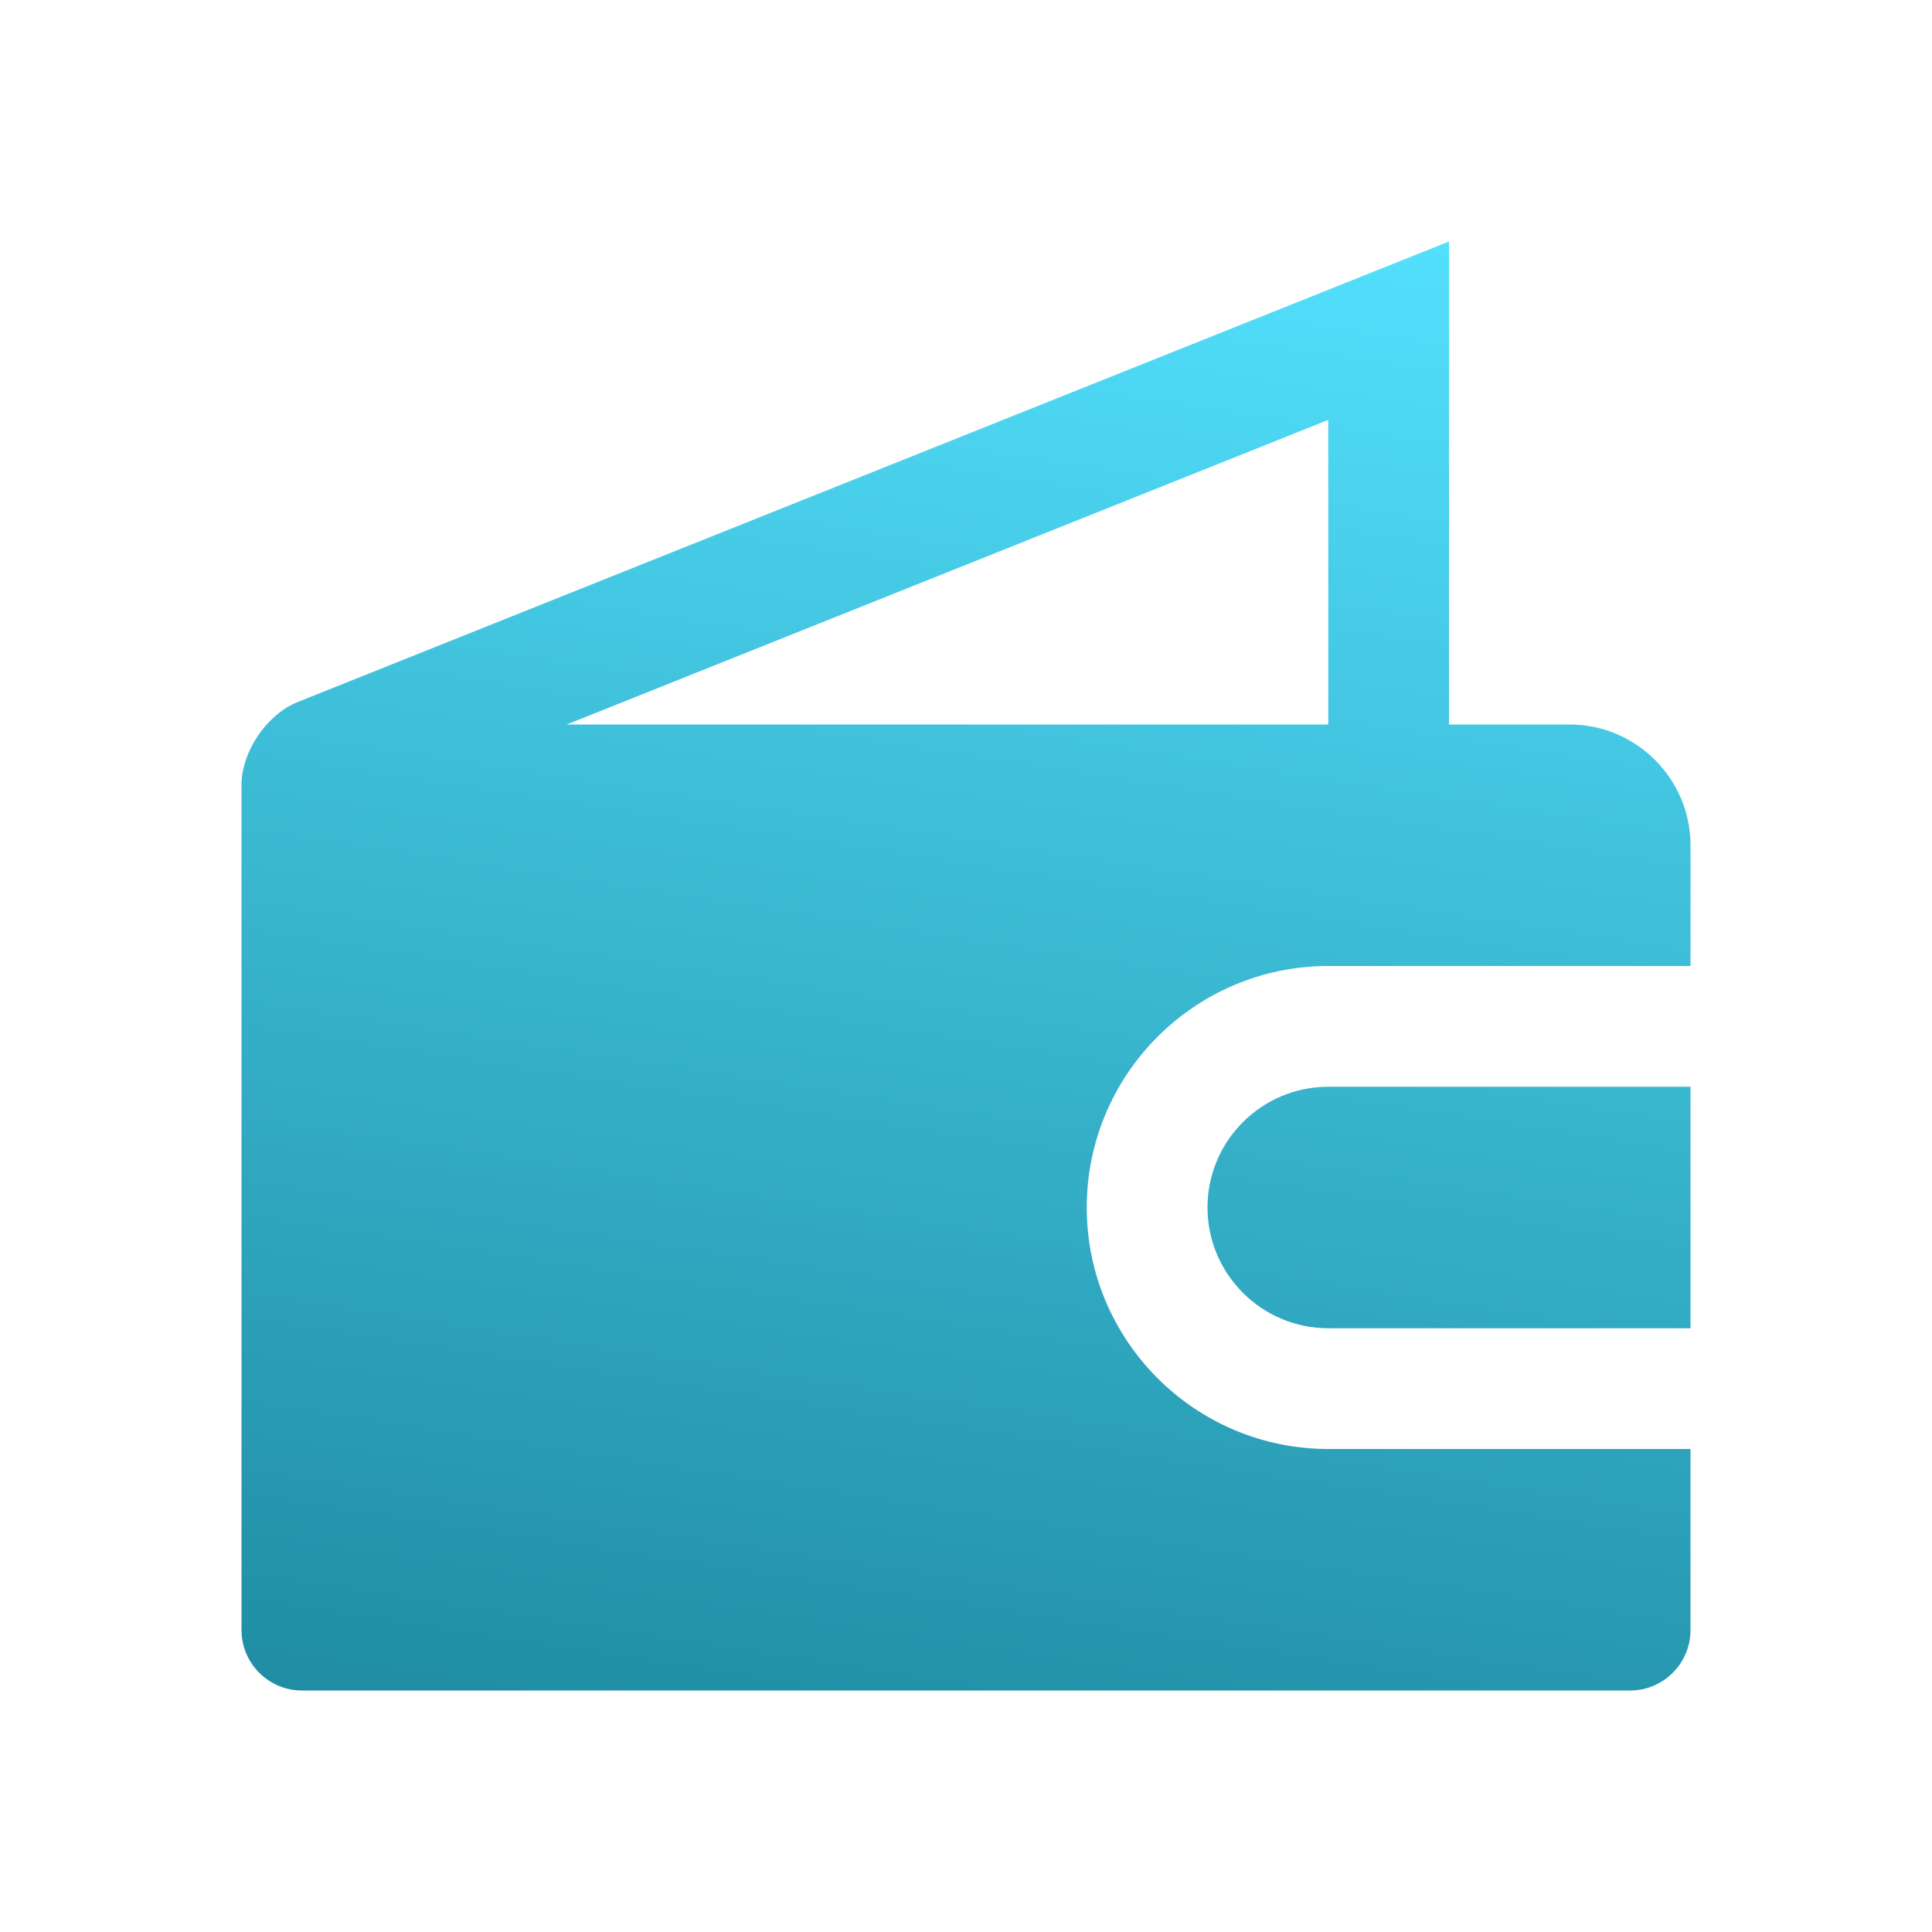<svg width="40" height="40" viewBox="0 0 40 40" fill="none" xmlns="http://www.w3.org/2000/svg">
<path fill-rule="evenodd" clip-rule="evenodd" d="M35 20H27.5C24.742 20 22.5 22.242 22.5 25C22.5 27.758 24.742 30 27.5 30H35V33.75C35 34.437 34.439 35 33.75 35H6.25C5.563 35 5 34.437 5 33.75V16.25C5 15.563 5.523 14.791 6.161 14.536L30 5V15H32.5C33.875 15 35 16.125 35 17.5V20ZM11.732 15H27.5V8.693L11.732 15Z" fill="url(#paint0_linear_73_317)"/>
<path d="M27.5 27.5C26.122 27.5 25 26.377 25 25C25 23.62 26.122 22.5 27.5 22.5H35V27.5H27.5Z" fill="url(#paint1_linear_73_317)"/>
<defs>
<linearGradient id="paint0_linear_73_317" x1="7.099" y1="35" x2="12.258" y2="1.498" gradientUnits="userSpaceOnUse">
<stop stop-color="#208DA4"/>
<stop offset="1" stop-color="#54E2FF"/>
</linearGradient>
<linearGradient id="paint1_linear_73_317" x1="7.099" y1="35" x2="12.258" y2="1.498" gradientUnits="userSpaceOnUse">
<stop stop-color="#208DA4"/>
<stop offset="1" stop-color="#54E2FF"/>
</linearGradient>
</defs>
</svg>
